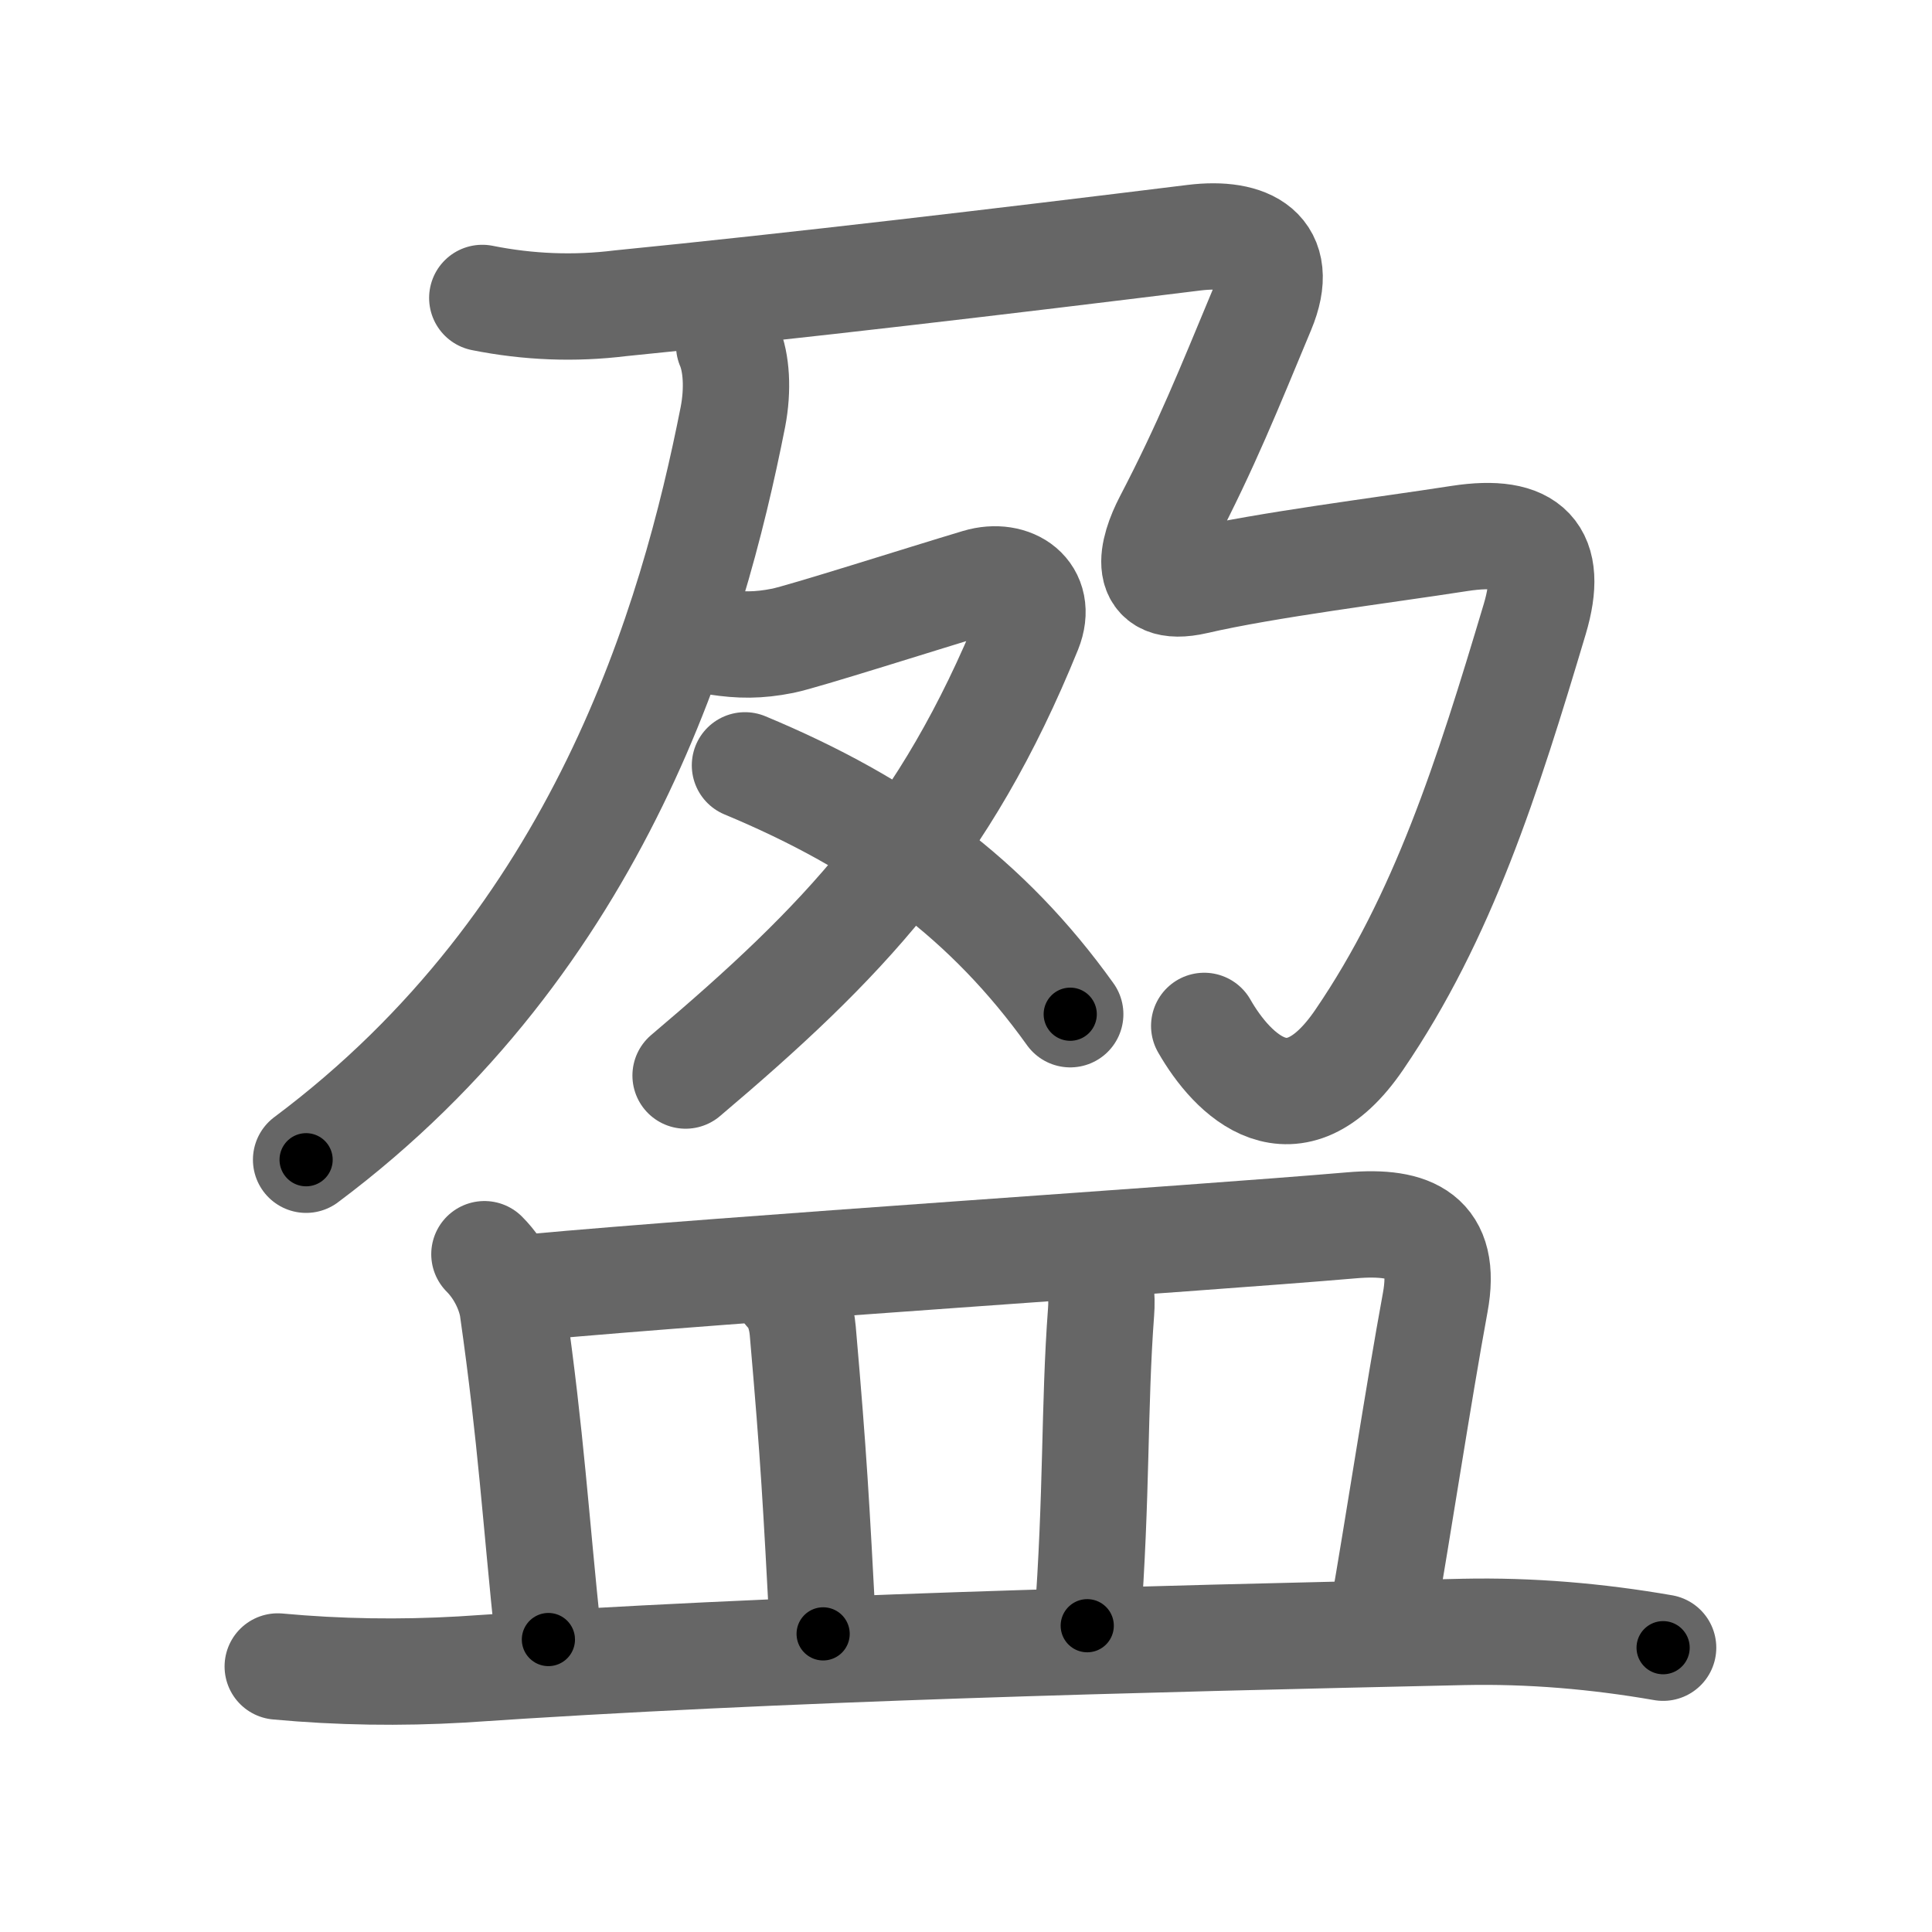 <svg xmlns="http://www.w3.org/2000/svg" viewBox="0 0 109 109" id="76c8"><g fill="none" stroke="#666" stroke-width="6" stroke-linecap="round" stroke-linejoin="round"><g><g><g><g><path d="M41.14,19.5c0.41,0.96,0.51,2.46,0.21,4.02c-2.28,11.55-7.47,29.5-24.08,41.91" /></g><path d="M27.21,16.81c2.6,0.52,5.2,0.62,7.79,0.3c9.97-0.99,21.51-2.36,32.37-3.7c3.03-0.37,5.23,0.71,3.83,4.06c-1.88,4.51-3.13,7.65-5.35,11.91c-0.86,1.65-1.54,4.13,1.6,3.41c4.03-0.93,10.51-1.73,14.89-2.41c3.96-0.61,5.35,0.84,4.25,4.54c-2.67,8.94-5.17,16.81-9.91,23.75c-3.73,5.46-7.15,1.99-8.74-0.79" /></g><g><path d="M40.49,36.22c1.26,0.19,2.28,0.21,3.68-0.07c1.14-0.23,7.91-2.39,11.02-3.32c1.92-0.57,3.68,0.63,2.85,2.7C53.32,47.17,47.52,53.2,38.68,60.68" /><path d="M42.03,43.18C50,46.5,55.75,50.75,60.38,57.22" /></g></g><g><path d="M27.33,70.76c0.97,0.97,1.48,2.25,1.6,3.1c1.04,7.3,1.28,11.72,2.01,18.64" /><path d="M29.93,72.63c11.43-1.05,37.13-2.71,46.33-3.5c3.38-0.29,5.41,0.6,4.71,4.37c-0.93,5.05-2.12,12.86-2.96,17.64" /><path d="M44.39,72.85c0.57,0.57,0.83,1.42,0.9,2.23c0.63,7.24,0.75,9.61,1.15,17.1" /><path d="M61.33,71.36c0.84,0.84,0.85,1.82,0.79,2.66c-0.4,5.36-0.22,10.24-0.78,17.7" /><path d="M15.67,94.02c3.46,0.32,6.92,0.37,10.37,0.17c18.03-1.23,38.15-1.71,56.53-2.12c3.77-0.08,7.52,0.24,11.26,0.89" /></g></g></g><g fill="none" stroke="#000" stroke-width="3" stroke-linecap="round" stroke-linejoin="round"><path d="M41.14,19.5c0.41,0.96,0.51,2.46,0.21,4.02c-2.28,11.55-7.47,29.5-24.08,41.91" stroke-dasharray="53.584" stroke-dashoffset="53.584"><animate attributeName="stroke-dashoffset" values="53.584;53.584;0" dur="0.536s" fill="freeze" begin="0s;76c8.click" /></path><path d="M27.21,16.81c2.6,0.52,5.2,0.62,7.79,0.3c9.97-0.99,21.51-2.36,32.37-3.7c3.03-0.37,5.23,0.71,3.83,4.06c-1.88,4.51-3.13,7.65-5.35,11.91c-0.86,1.65-1.54,4.13,1.6,3.41c4.03-0.93,10.51-1.73,14.89-2.41c3.96-0.61,5.35,0.84,4.25,4.54c-2.67,8.94-5.17,16.81-9.91,23.75c-3.73,5.46-7.15,1.99-8.74-0.79" stroke-dasharray="127.024" stroke-dashoffset="127.024"><animate attributeName="stroke-dashoffset" values="127.024" fill="freeze" begin="76c8.click" /><animate attributeName="stroke-dashoffset" values="127.024;127.024;0" keyTimes="0;0.359;1" dur="1.491s" fill="freeze" begin="0s;76c8.click" /></path><path d="M40.49,36.22c1.26,0.19,2.28,0.21,3.68-0.07c1.14-0.23,7.91-2.39,11.02-3.32c1.92-0.57,3.68,0.63,2.85,2.7C53.32,47.17,47.52,53.2,38.68,60.68" stroke-dasharray="52.466" stroke-dashoffset="52.466"><animate attributeName="stroke-dashoffset" values="52.466" fill="freeze" begin="76c8.click" /><animate attributeName="stroke-dashoffset" values="52.466;52.466;0" keyTimes="0;0.74;1" dur="2.016s" fill="freeze" begin="0s;76c8.click" /></path><path d="M42.03,43.18C50,46.5,55.75,50.75,60.38,57.22" stroke-dasharray="23.432" stroke-dashoffset="23.432"><animate attributeName="stroke-dashoffset" values="23.432" fill="freeze" begin="76c8.click" /><animate attributeName="stroke-dashoffset" values="23.432;23.432;0" keyTimes="0;0.896;1" dur="2.25s" fill="freeze" begin="0s;76c8.click" /></path><path d="M27.33,70.76c0.97,0.97,1.48,2.25,1.6,3.1c1.04,7.3,1.28,11.72,2.01,18.64" stroke-dasharray="22.294" stroke-dashoffset="22.294"><animate attributeName="stroke-dashoffset" values="22.294" fill="freeze" begin="76c8.click" /><animate attributeName="stroke-dashoffset" values="22.294;22.294;0" keyTimes="0;0.91;1" dur="2.473s" fill="freeze" begin="0s;76c8.click" /></path><path d="M29.93,72.63c11.43-1.05,37.13-2.71,46.33-3.5c3.38-0.29,5.41,0.6,4.71,4.37c-0.93,5.05-2.12,12.86-2.96,17.64" stroke-dasharray="72.379" stroke-dashoffset="72.379"><animate attributeName="stroke-dashoffset" values="72.379" fill="freeze" begin="76c8.click" /><animate attributeName="stroke-dashoffset" values="72.379;72.379;0" keyTimes="0;0.82;1" dur="3.017s" fill="freeze" begin="0s;76c8.click" /></path><path d="M44.39,72.85c0.57,0.57,0.83,1.42,0.9,2.23c0.63,7.24,0.75,9.61,1.15,17.1" stroke-dasharray="19.594" stroke-dashoffset="19.594"><animate attributeName="stroke-dashoffset" values="19.594" fill="freeze" begin="76c8.click" /><animate attributeName="stroke-dashoffset" values="19.594;19.594;0" keyTimes="0;0.939;1" dur="3.213s" fill="freeze" begin="0s;76c8.click" /></path><path d="M61.33,71.36c0.84,0.84,0.85,1.82,0.79,2.66c-0.4,5.36-0.22,10.24-0.78,17.7" stroke-dasharray="20.596" stroke-dashoffset="20.596"><animate attributeName="stroke-dashoffset" values="20.596" fill="freeze" begin="76c8.click" /><animate attributeName="stroke-dashoffset" values="20.596;20.596;0" keyTimes="0;0.94;1" dur="3.419s" fill="freeze" begin="0s;76c8.click" /></path><path d="M15.67,94.02c3.46,0.32,6.92,0.37,10.37,0.17c18.03-1.23,38.15-1.71,56.53-2.12c3.77-0.08,7.52,0.24,11.26,0.89" stroke-dasharray="78.27" stroke-dashoffset="78.27"><animate attributeName="stroke-dashoffset" values="78.27" fill="freeze" begin="76c8.click" /><animate attributeName="stroke-dashoffset" values="78.27;78.27;0" keyTimes="0;0.853;1" dur="4.007s" fill="freeze" begin="0s;76c8.click" /></path></g></svg>